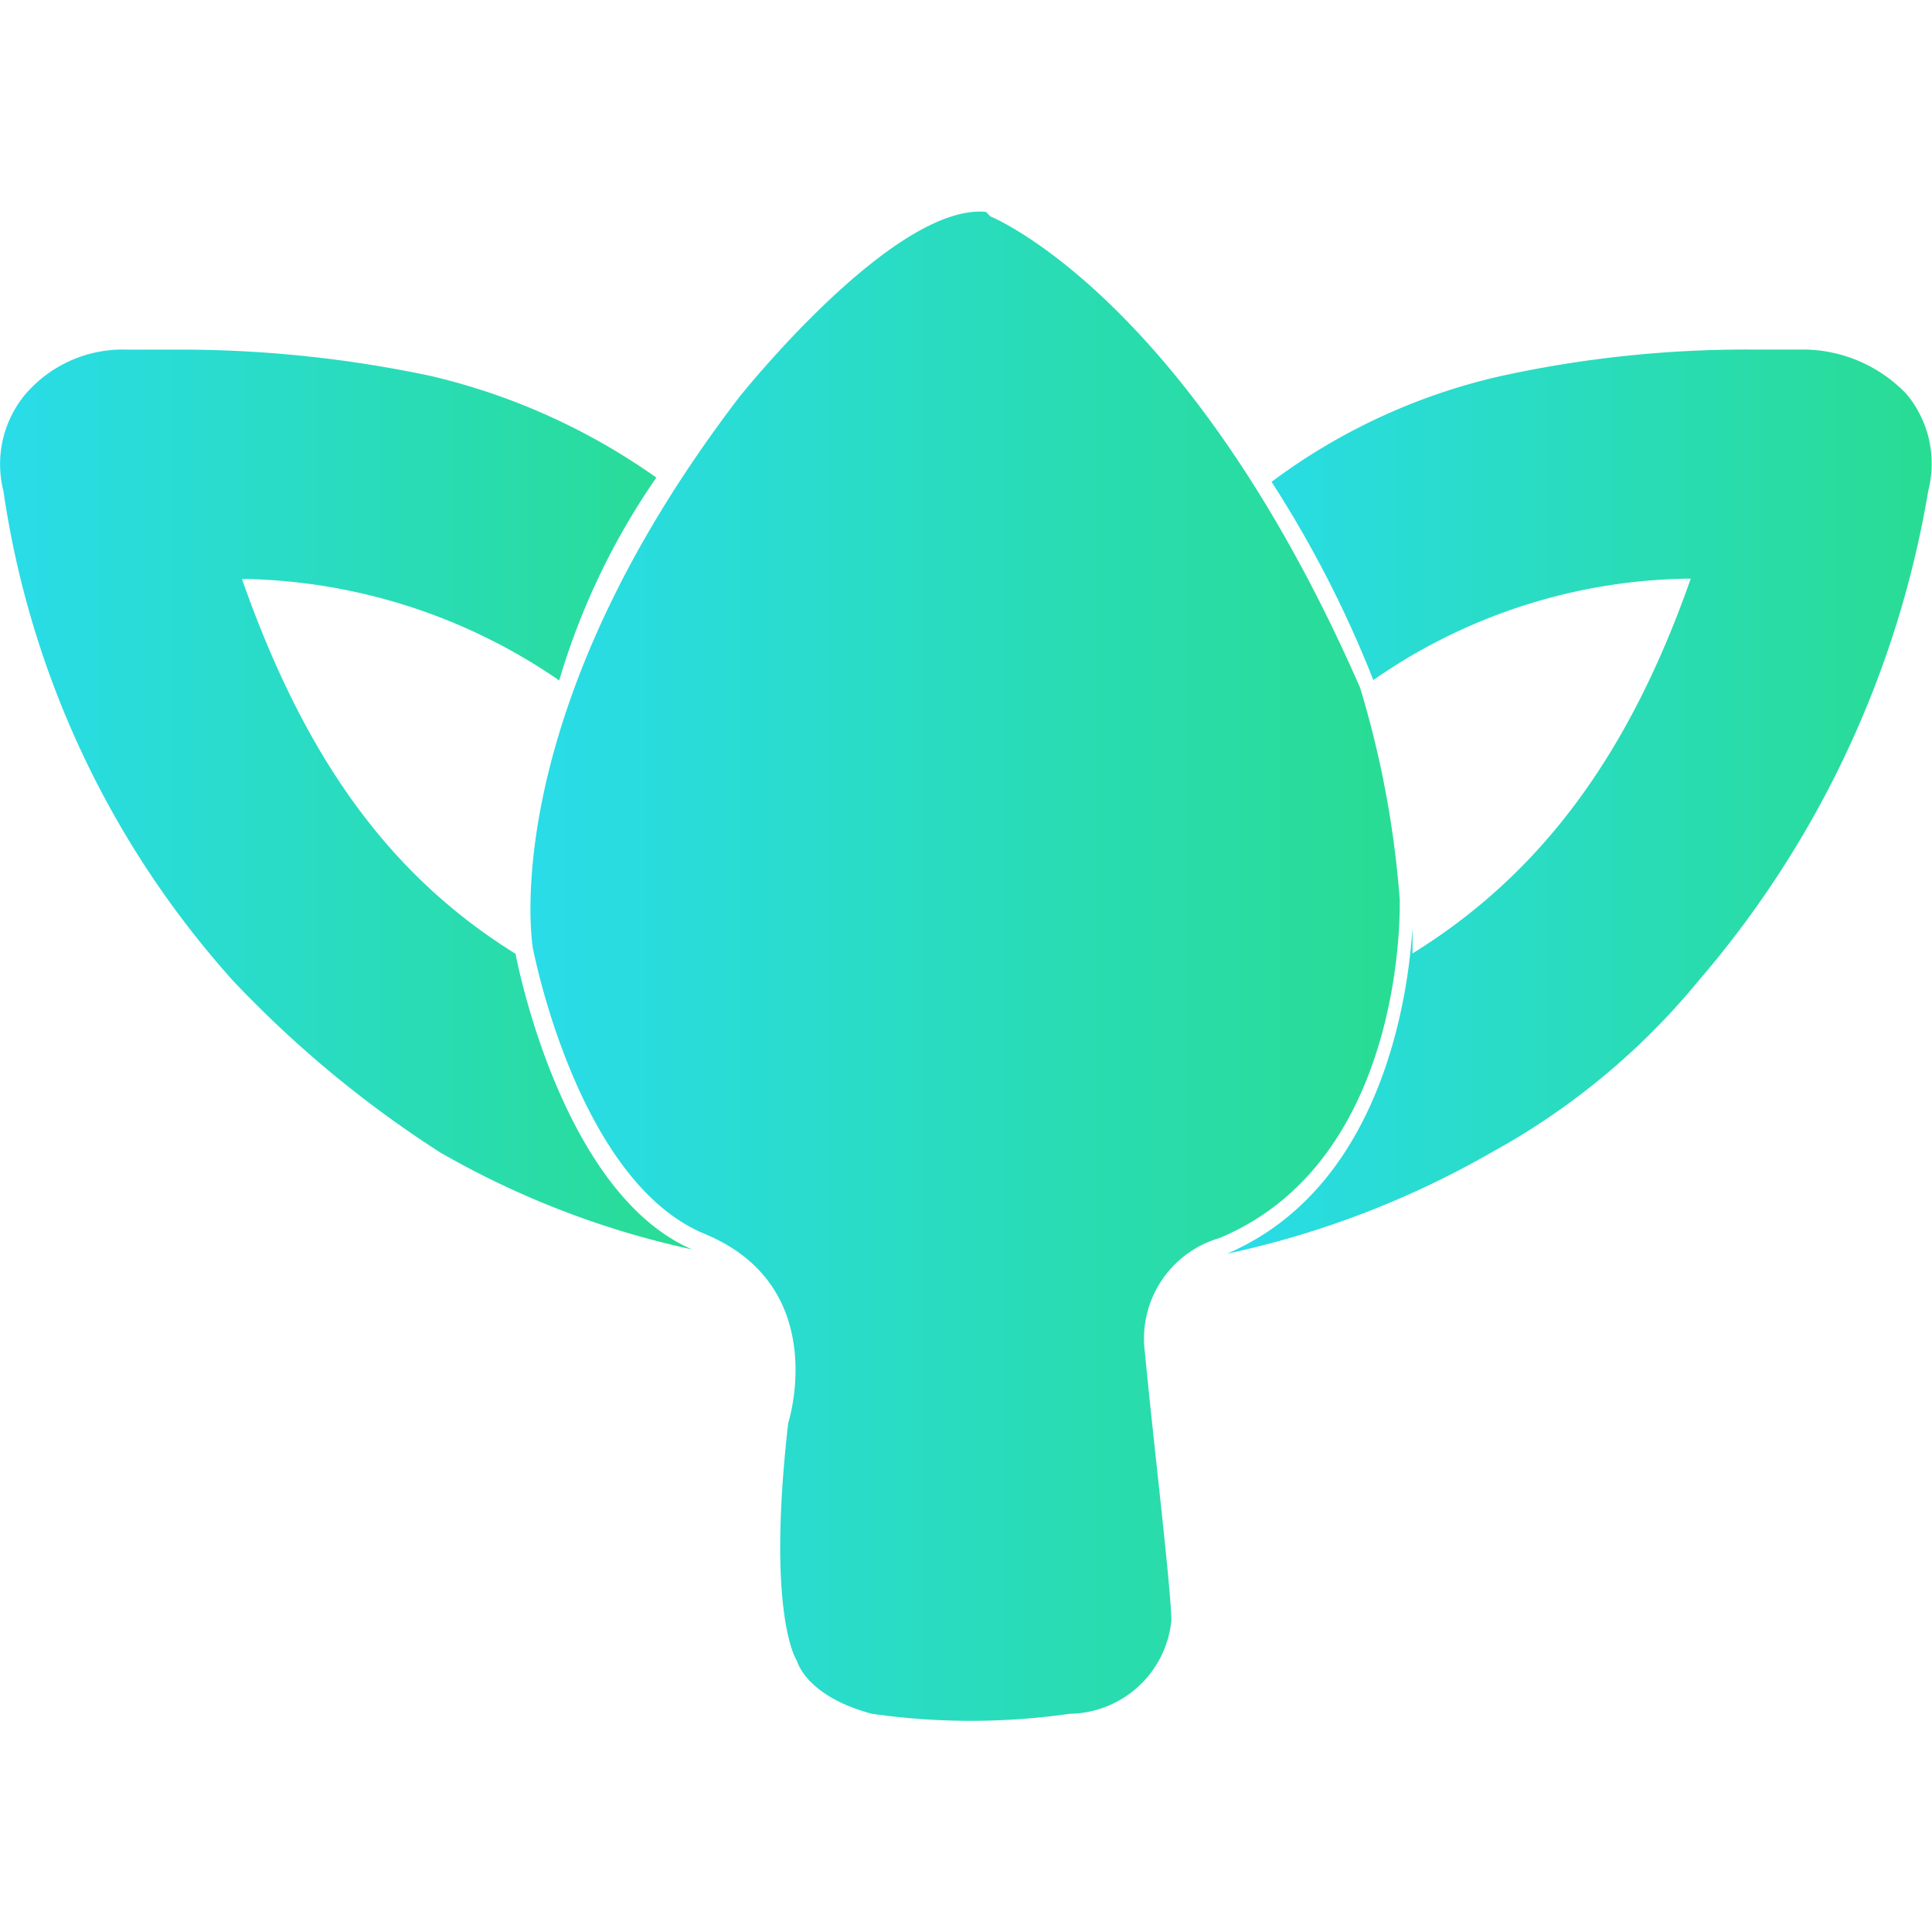 <svg id="Layer_1" data-name="Layer 1" xmlns="http://www.w3.org/2000/svg" xmlns:xlink="http://www.w3.org/1999/xlink" viewBox="0 0 250 250"><defs><style>.cls-1{fill:url(#linear-gradient);}.cls-2{fill:url(#linear-gradient-2);}.cls-3{fill:url(#linear-gradient-3);}.cls-4{fill:url(#linear-gradient-4);}</style><linearGradient id="linear-gradient" x1="395.36" y1="-129.75" x2="507.87" y2="-129.75" gradientTransform="matrix(1, 0, 0, -1, -327.02, -4.75)" gradientUnits="userSpaceOnUse"><stop offset="0" stop-color="#29dce8"/><stop offset="1" stop-color="#29dc93"/></linearGradient><linearGradient id="linear-gradient-2" x1="423.9" y1="-50.06" x2="425.39" y2="-50.06" xlink:href="#linear-gradient"/><linearGradient id="linear-gradient-3" x1="327.82" y1="-108.2" x2="416.69" y2="-108.2" xlink:href="#linear-gradient"/><linearGradient id="linear-gradient-4" x1="486.06" y1="-108.5" x2="576.62" y2="-108.5" xlink:href="#linear-gradient"/></defs><g id="Layer_2" data-name="Layer 2"><g id="Layer_1-2" data-name="Layer 1-2"><path class="cls-1" d="M128.15,28S153.79,38.25,176,89a127.18,127.18,0,0,1,5.12,27.34s1.15,33.63-23.31,43.86A13.55,13.55,0,0,0,148.15,175c1.14,12,3.42,30.77,3.42,34.76a13.4,13.4,0,0,1-13.11,12,90.27,90.27,0,0,1-25.64,0c-8.55-2.27-9.69-6.83-9.69-6.83s-4-5.7-1.14-30.77c0,0,5.7-17.67-10.82-24.5s-22.22-37-22.22-37S63.78,93,95.69,51.35c0,0,19.94-25.07,31.9-23.93"/><path class="cls-2" d="M98.53,44.46l-1.7,1.71Z"/><path class="cls-3" d="M84.93,61.8a83.45,83.45,0,0,0-29.1-13.13,156.21,156.21,0,0,0-32-3.43H16.43A16.58,16.58,0,0,0,3.3,51,14.1,14.1,0,0,0,.44,63.51a120.83,120.83,0,0,0,29.69,63.37A143.11,143.11,0,0,0,57,149.15a113.26,113.26,0,0,0,32.54,12.52c-17.13-7.43-22.83-38.25-22.83-38.25-16.56-10.28-27.39-25.68-35.4-48.5h.57A74.17,74.17,0,0,1,72.36,88.05,91.68,91.68,0,0,1,84.93,61.8Z"/><path class="cls-4" d="M177.71,88a72.83,72.83,0,0,1,40.51-13.12h.56c-8,22.83-19.41,38.23-36,48.49V120c-.57,9.12-4,33.63-24,42.23a118.49,118.49,0,0,0,34.24-13.12,91.79,91.79,0,0,0,26.82-22.26,130.24,130.24,0,0,0,29.68-63.36A14.08,14.08,0,0,0,246.71,51a18.61,18.61,0,0,0-13.07-5.77h-7.43a148.66,148.66,0,0,0-32,3.43,78.54,78.54,0,0,0-29.67,13.69A145.9,145.9,0,0,1,177.71,88Z"/></g></g></svg>